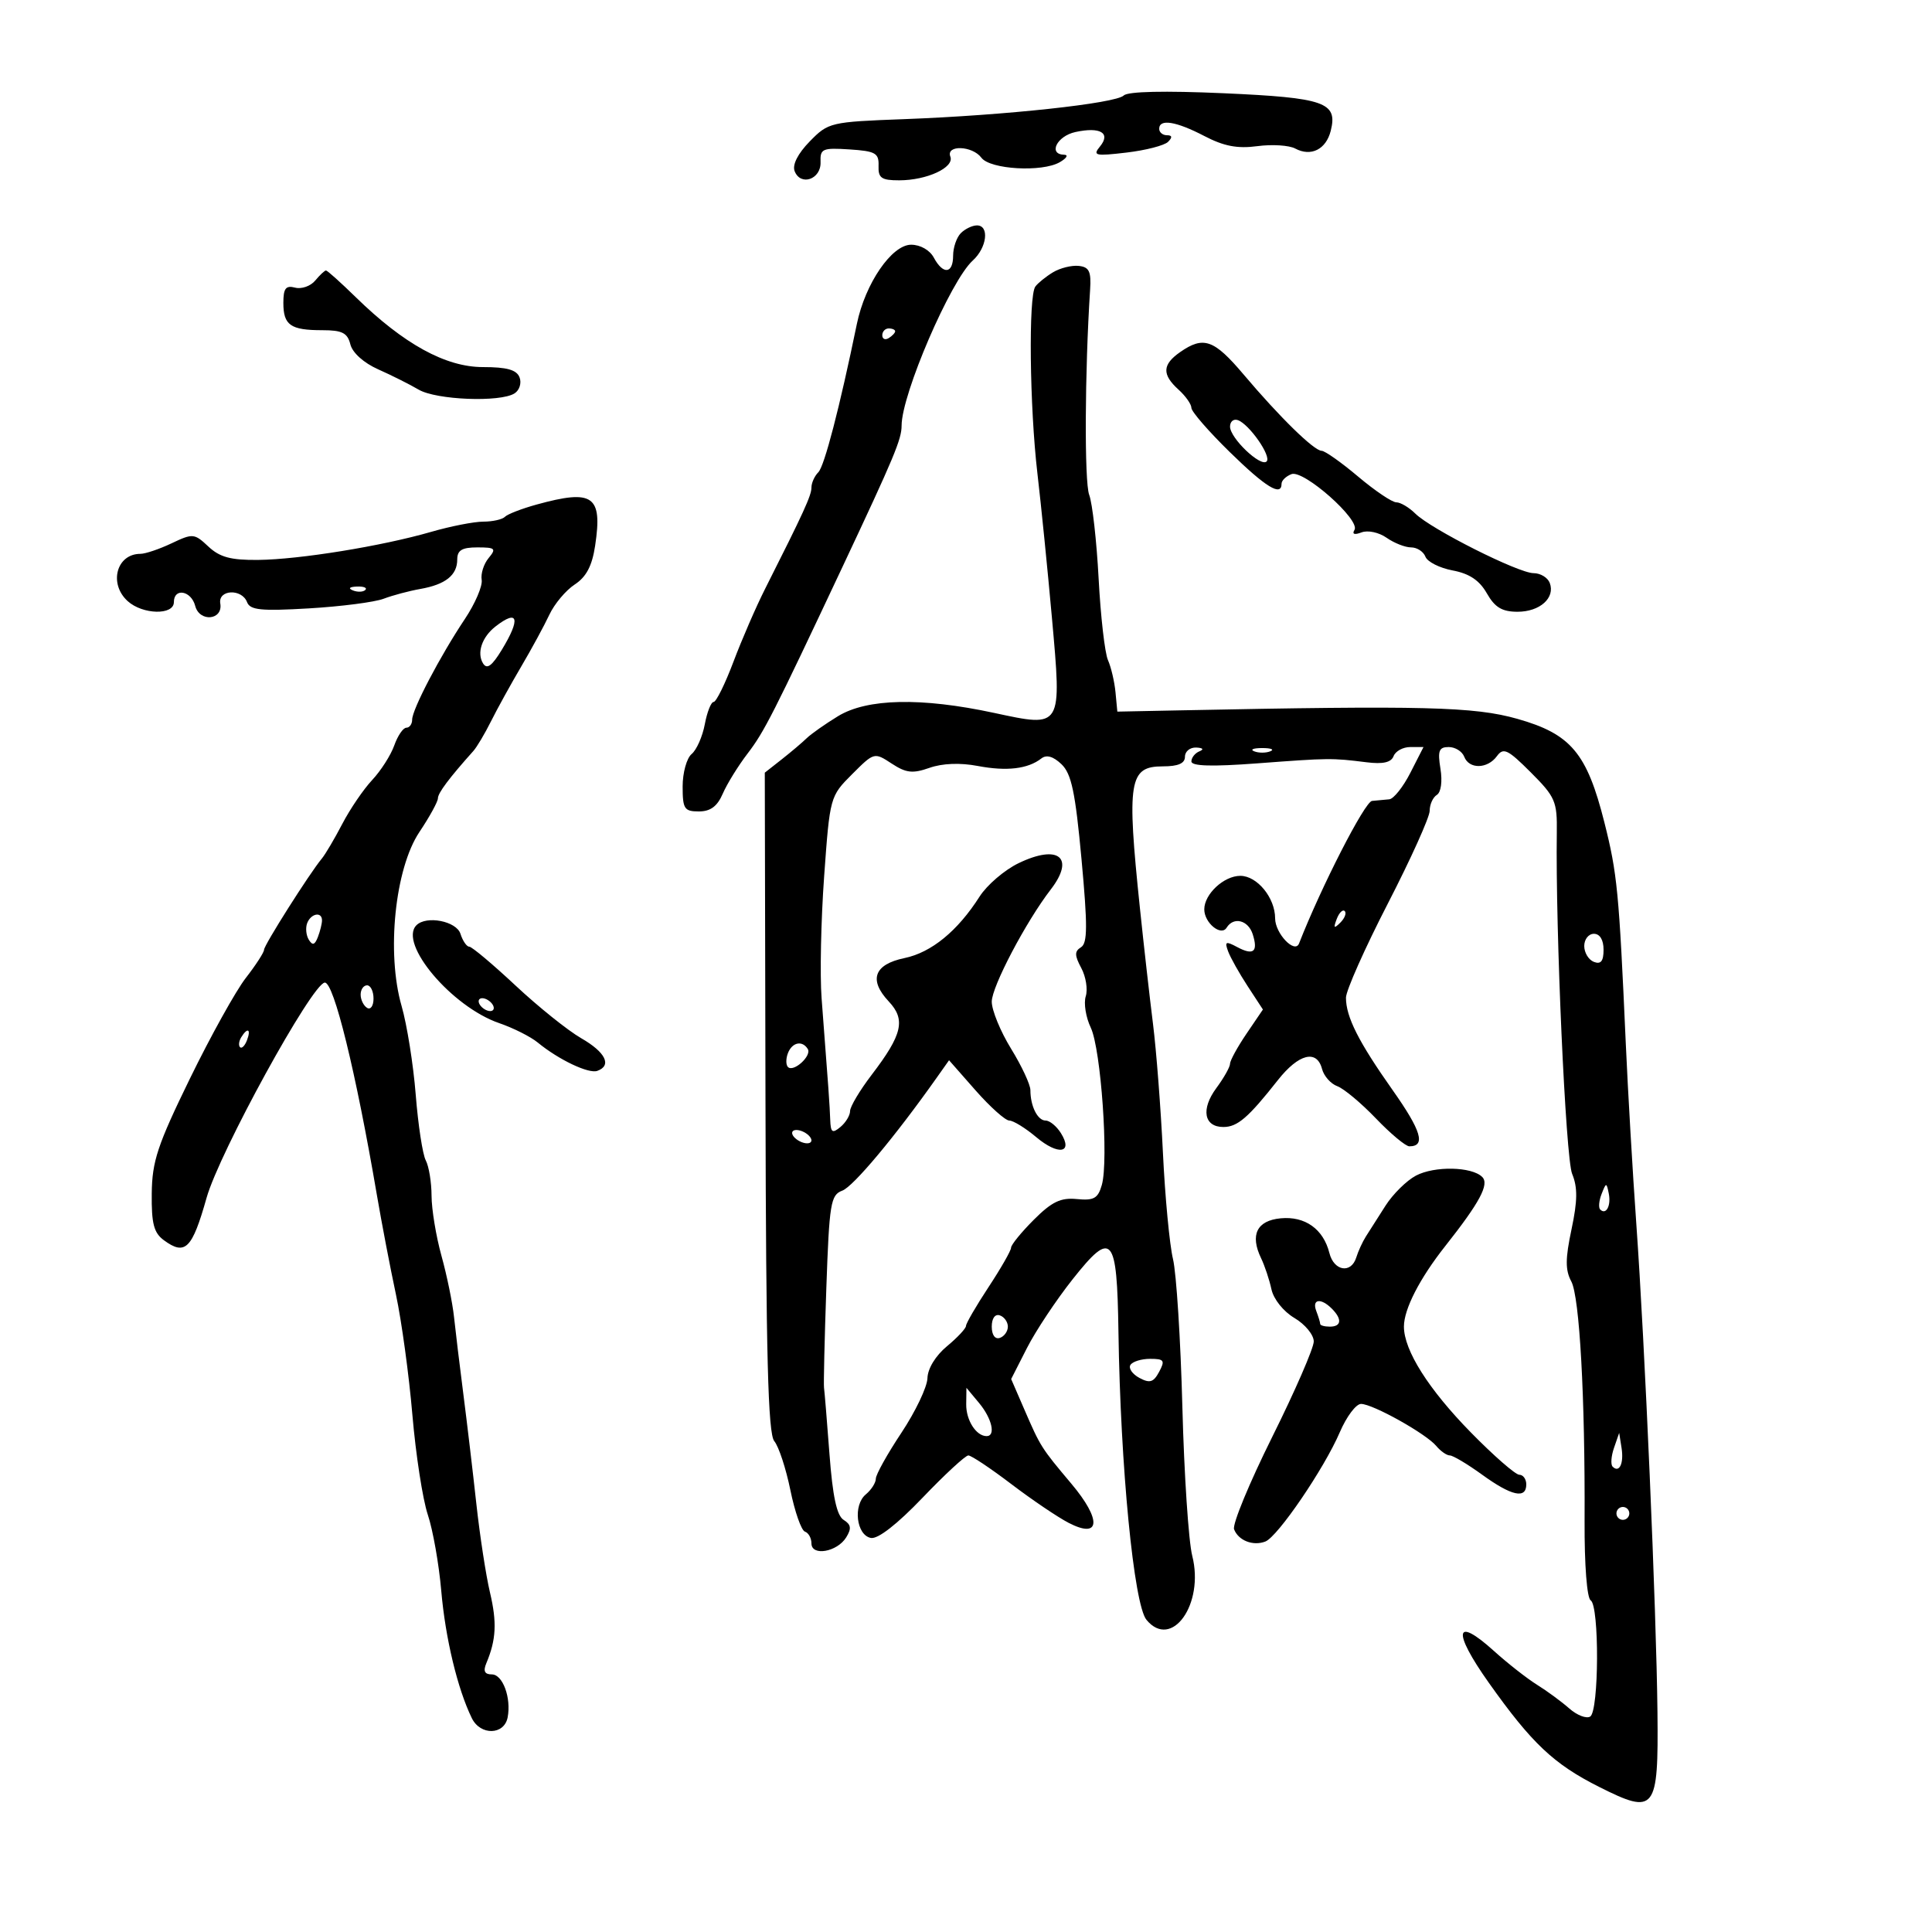 <svg xmlns="http://www.w3.org/2000/svg" width="300" height="300" viewBox="0 0 300 300" version="1.1">
	<path d="M 174.500 14.823 C 173.253 16.058, 156.062 17.914, 140.475 18.497 C 128.929 18.928, 128.631 18.998, 125.735 21.960 C 123.898 23.839, 123.009 25.582, 123.387 26.565 C 124.306 28.961, 127.515 27.850, 127.415 25.171 C 127.338 23.091, 127.710 22.929, 131.915 23.202 C 135.943 23.464, 136.490 23.773, 136.421 25.750 C 136.354 27.642, 136.863 28, 139.624 28 C 143.921 28, 148.218 26.011, 147.570 24.322 C 146.857 22.465, 150.990 22.610, 152.390 24.492 C 153.746 26.314, 161.824 26.774, 164.562 25.185 C 165.628 24.567, 165.938 24.047, 165.250 24.030 C 162.713 23.969, 164.099 21.137, 166.976 20.505 C 170.844 19.656, 172.533 20.649, 170.799 22.753 C 169.635 24.165, 170.064 24.263, 174.923 23.691 C 177.906 23.340, 180.809 22.591, 181.373 22.027 C 182.076 21.324, 182.021 21, 181.200 21 C 180.540 21, 180 20.550, 180 20 C 180 18.410, 182.610 18.829, 187.016 21.125 C 190.051 22.707, 192.155 23.108, 195.242 22.694 C 197.523 22.388, 200.169 22.555, 201.122 23.065 C 203.570 24.375, 205.911 23.204, 206.638 20.305 C 207.746 15.890, 205.715 15.178, 190 14.478 C 180.870 14.071, 175.130 14.199, 174.500 14.823 M 149.200 36.200 C 148.540 36.860, 148 38.435, 148 39.700 C 148 42.532, 146.439 42.688, 145 40 C 144.376 38.835, 142.906 38, 141.477 38 C 138.475 38, 134.349 44.021, 133.056 50.290 C 130.368 63.323, 128.013 72.387, 127.071 73.329 C 126.482 73.918, 126 74.987, 126 75.705 C 126 76.935, 124.826 79.501, 118.772 91.500 C 117.385 94.250, 115.189 99.313, 113.892 102.750 C 112.595 106.187, 111.210 109, 110.813 109 C 110.416 109, 109.798 110.559, 109.441 112.464 C 109.083 114.370, 108.163 116.450, 107.395 117.087 C 106.628 117.724, 106 119.990, 106 122.122 C 106 125.601, 106.260 126, 108.521 126 C 110.318 126, 111.383 125.210, 112.228 123.250 C 112.879 121.737, 114.618 118.925, 116.091 117 C 118.674 113.626, 120.032 110.954, 130.833 88 C 138.857 70.945, 140 68.214, 140 66.090 C 140 61.221, 147.611 43.567, 151.053 40.452 C 153.257 38.458, 153.667 35, 151.700 35 C 150.985 35, 149.860 35.540, 149.200 36.200 M 163.500 42.288 C 162.400 42.955, 161.169 43.950, 160.765 44.500 C 159.685 45.971, 159.876 63.134, 161.088 73.500 C 161.667 78.450, 162.679 88.520, 163.338 95.877 C 164.884 113.155, 164.988 112.983, 154.347 110.696 C 143.045 108.267, 134.641 108.447, 130.118 111.213 C 128.128 112.429, 125.940 113.970, 125.255 114.636 C 124.571 115.302, 122.829 116.776, 121.384 117.913 L 118.756 119.980 118.864 171.121 C 118.948 210.576, 119.260 222.608, 120.229 223.776 C 120.920 224.609, 122.046 228.036, 122.730 231.391 C 123.415 234.746, 124.430 237.643, 124.987 237.829 C 125.544 238.015, 126 238.835, 126 239.653 C 126 241.690, 129.984 241.003, 131.398 238.722 C 132.249 237.348, 132.159 236.731, 131 236.010 C 129.935 235.348, 129.297 232.381, 128.800 225.788 C 128.416 220.680, 128.034 216.050, 127.954 215.500 C 127.873 214.950, 128.034 208, 128.311 200.056 C 128.773 186.831, 128.982 185.551, 130.792 184.881 C 132.500 184.249, 138.978 176.503, 145.434 167.371 L 147.368 164.636 151.488 169.318 C 153.754 171.893, 156.112 174, 156.727 174 C 157.343 174, 159.222 175.157, 160.903 176.572 C 164.332 179.457, 166.690 179.077, 164.739 175.954 C 164.068 174.879, 163 174, 162.366 174 C 161.118 174, 160 171.769, 160 169.279 C 160 168.422, 158.650 165.527, 157 162.846 C 155.350 160.164, 154 156.876, 154 155.539 C 154 153.210, 159.305 143.122, 163.163 138.115 C 166.977 133.165, 164.370 131.037, 158.164 134.035 C 155.979 135.090, 153.252 137.427, 152.105 139.227 C 148.696 144.573, 144.632 147.900, 140.446 148.770 C 135.725 149.751, 134.854 152.151, 138.004 155.504 C 140.666 158.337, 140.131 160.636, 135.354 166.894 C 133.509 169.310, 132 171.843, 132 172.521 C 132 173.200, 131.325 174.315, 130.500 175 C 129.240 176.046, 128.987 175.865, 128.916 173.872 C 128.835 171.584, 128.653 169.023, 127.577 155 C 127.302 151.425, 127.480 142.913, 127.972 136.084 C 128.860 123.745, 128.887 123.646, 132.306 120.228 C 135.732 116.802, 135.757 116.795, 138.457 118.564 C 140.704 120.036, 141.712 120.150, 144.334 119.229 C 146.343 118.524, 149.087 118.418, 151.841 118.941 C 156.325 119.792, 159.615 119.402, 161.703 117.772 C 162.502 117.148, 163.548 117.448, 164.825 118.667 C 166.373 120.145, 166.975 122.996, 167.935 133.402 C 168.890 143.753, 168.875 146.459, 167.859 147.087 C 166.840 147.717, 166.848 148.348, 167.901 150.316 C 168.621 151.661, 168.933 153.636, 168.594 154.704 C 168.255 155.773, 168.606 157.964, 169.374 159.574 C 170.957 162.889, 172.173 180.200, 171.091 184 C 170.495 186.090, 169.859 186.449, 167.216 186.190 C 164.705 185.943, 163.328 186.605, 160.527 189.406 C 158.587 191.346, 157 193.296, 157 193.739 C 157 194.183, 155.425 196.937, 153.500 199.860 C 151.575 202.783, 150 205.494, 150 205.884 C 150 206.274, 148.669 207.698, 147.042 209.047 C 145.278 210.510, 144.056 212.509, 144.014 214 C 143.975 215.375, 142.156 219.190, 139.972 222.479 C 137.787 225.767, 136 228.974, 136 229.606 C 136 230.238, 135.302 231.334, 134.449 232.042 C 132.427 233.720, 132.967 238.382, 135.233 238.812 C 136.319 239.017, 139.313 236.687, 143.252 232.570 C 146.709 228.957, 149.909 226, 150.363 226 C 150.817 226, 153.814 227.997, 157.023 230.438 C 160.233 232.879, 164.249 235.594, 165.947 236.473 C 170.885 239.026, 171.091 236.009, 166.361 230.390 C 161.668 224.814, 161.571 224.660, 159.041 218.819 L 157.013 214.138 159.466 209.319 C 160.815 206.669, 164.006 201.866, 166.556 198.646 C 172.687 190.906, 173.451 191.782, 173.672 206.801 C 173.979 227.723, 176.067 249.171, 178.026 251.531 C 181.933 256.239, 187.036 249.094, 185.130 241.583 C 184.561 239.337, 183.871 228.950, 183.599 218.500 C 183.326 208.050, 182.670 197.700, 182.141 195.500 C 181.611 193.300, 180.908 185.875, 180.579 179 C 180.249 172.125, 179.556 163.125, 179.038 159 C 178.521 154.875, 177.605 146.775, 177.004 141 C 174.945 121.235, 175.307 119, 180.567 119 C 182.952 119, 184 118.542, 184 117.500 C 184 116.675, 184.787 116.036, 185.750 116.079 C 186.795 116.126, 186.997 116.361, 186.250 116.662 C 185.563 116.940, 185 117.647, 185 118.234 C 185 118.970, 188.174 119.063, 195.250 118.532 C 206.428 117.694, 206.791 117.691, 212.177 118.363 C 214.749 118.684, 216.017 118.398, 216.396 117.411 C 216.694 116.635, 217.860 116, 218.989 116 L 221.041 116 219 120 C 217.878 122.200, 216.406 124.052, 215.730 124.115 C 215.053 124.179, 213.847 124.291, 213.049 124.365 C 211.929 124.469, 205.146 137.718, 201.716 146.500 C 201.066 148.164, 198 144.946, 198 142.600 C 198 139.411, 195.209 136, 192.598 136 C 190.045 136, 187 138.832, 187 141.206 C 187 143.304, 189.609 145.441, 190.470 144.049 C 191.552 142.298, 193.825 142.873, 194.524 145.075 C 195.389 147.800, 194.641 148.414, 192.108 147.058 C 190.330 146.106, 190.136 146.199, 190.702 147.727 C 191.064 148.702, 192.428 151.133, 193.732 153.128 L 196.105 156.757 193.552 160.518 C 192.149 162.587, 191 164.685, 191 165.180 C 191 165.676, 190.039 167.380, 188.865 168.968 C 186.447 172.240, 186.951 175, 189.969 175 C 192.150 175, 193.827 173.557, 198.430 167.717 C 201.657 163.623, 204.483 162.913, 205.288 165.995 C 205.575 167.092, 206.640 168.293, 207.655 168.664 C 208.670 169.034, 211.368 171.287, 213.651 173.669 C 215.934 176.051, 218.270 178, 218.842 178 C 221.425 178, 220.714 175.602, 216.263 169.296 C 210.955 161.777, 209 157.907, 209 154.921 C 209 153.830, 211.925 147.255, 215.500 140.311 C 219.075 133.367, 222 126.883, 222 125.902 C 222 124.921, 222.500 123.809, 223.110 123.432 C 223.760 123.030, 223.994 121.348, 223.673 119.373 C 223.219 116.572, 223.436 116, 224.956 116 C 225.962 116, 227.045 116.675, 227.362 117.500 C 228.116 119.467, 230.973 119.419, 232.438 117.416 C 233.448 116.034, 234.121 116.356, 237.706 119.941 C 241.503 123.739, 241.809 124.446, 241.740 129.275 C 241.521 144.376, 243.114 179.832, 244.120 182.274 C 244.988 184.380, 244.964 186.456, 244.024 190.889 C 243.053 195.462, 243.046 197.218, 243.992 198.984 C 245.277 201.387, 246.143 217.007, 246.053 236.191 C 246.021 242.973, 246.419 248.141, 246.999 248.500 C 248.361 249.341, 248.295 265.700, 246.926 266.546 C 246.335 266.911, 244.873 266.345, 243.676 265.289 C 242.479 264.233, 240.225 262.576, 238.668 261.608 C 237.110 260.639, 234.089 258.269, 231.955 256.341 C 225.885 250.857, 225.502 253.290, 231.176 261.290 C 237.863 270.717, 241.266 273.928, 248.322 277.474 C 257.046 281.858, 257.531 281.236, 257.370 265.889 C 257.202 249.988, 255.414 208.688, 254.083 190 C 253.515 182.025, 252.780 169.425, 252.449 162 C 251.396 138.386, 251.132 135.660, 249.128 127.702 C 246.416 116.934, 243.925 113.971, 235.605 111.619 C 228.925 109.731, 221.129 109.536, 183 110.308 L 173.500 110.500 173.215 107.500 C 173.058 105.850, 172.531 103.600, 172.043 102.500 C 171.556 101.400, 170.904 95.711, 170.595 89.857 C 170.285 84.004, 169.626 78.145, 169.129 76.838 C 168.367 74.835, 168.444 57.648, 169.271 45 C 169.458 42.148, 169.129 41.461, 167.500 41.288 C 166.400 41.172, 164.600 41.622, 163.500 42.288 M 48.942 43.570 C 48.226 44.433, 46.821 44.925, 45.820 44.663 C 44.375 44.285, 44 44.774, 44 47.035 C 44 50.495, 45.111 51.273, 50.051 51.273 C 53.135 51.273, 53.956 51.688, 54.405 53.476 C 54.733 54.783, 56.493 56.361, 58.729 57.353 C 60.803 58.273, 63.625 59.689, 65 60.498 C 67.735 62.109, 77.661 62.500, 79.896 61.086 C 80.663 60.600, 81.015 59.481, 80.677 58.601 C 80.225 57.424, 78.718 57, 74.983 57 C 69.195 57, 62.697 53.428, 55.249 46.153 C 52.911 43.869, 50.828 42, 50.621 42 C 50.414 42, 49.659 42.706, 48.942 43.570 M 137 52.059 C 137 52.641, 137.450 52.840, 138 52.500 C 138.550 52.160, 139 51.684, 139 51.441 C 139 51.198, 138.550 51, 138 51 C 137.450 51, 137 51.477, 137 52.059 M 183.250 54.674 C 180.473 56.611, 180.407 58.154, 183 60.500 C 184.100 61.495, 185 62.773, 185 63.338 C 185 63.904, 187.675 66.984, 190.945 70.183 C 196.543 75.661, 199 77.163, 199 75.107 C 199 74.616, 199.693 73.948, 200.540 73.623 C 202.423 72.901, 211.278 80.741, 210.323 82.286 C 209.912 82.951, 210.316 83.093, 211.417 82.670 C 212.390 82.297, 214.111 82.664, 215.304 83.500 C 216.481 84.325, 218.197 85, 219.116 85 C 220.034 85, 221.036 85.650, 221.340 86.445 C 221.645 87.239, 223.549 88.200, 225.571 88.579 C 228.162 89.065, 229.727 90.113, 230.874 92.128 C 232.117 94.314, 233.236 94.989, 235.628 94.994 C 239.105 95.001, 241.533 92.832, 240.643 90.513 C 240.324 89.681, 239.195 89, 238.134 89 C 235.777 89, 222.212 82.168, 219.769 79.750 C 218.796 78.787, 217.466 78, 216.814 78 C 216.162 78, 213.494 76.200, 210.885 74 C 208.276 71.800, 205.728 70, 205.224 70 C 204.049 70, 198.711 64.782, 193.127 58.175 C 188.507 52.708, 186.891 52.135, 183.250 54.674 M 191 66.242 C 191 68.032, 195.763 72.571, 196.679 71.654 C 197.475 70.859, 193.952 65.817, 192.189 65.230 C 191.535 65.012, 191 65.467, 191 66.242 M 83.320 78.348 C 81.020 78.982, 78.808 79.838, 78.403 80.250 C 77.998 80.662, 76.490 81, 75.051 81 C 73.613 81, 69.975 81.712, 66.968 82.582 C 59.286 84.805, 46.488 86.881, 40.064 86.945 C 35.842 86.988, 34.122 86.524, 32.357 84.866 C 30.179 82.820, 29.943 82.799, 26.642 84.366 C 24.747 85.265, 22.568 86, 21.799 86 C 18.091 86, 16.845 90.645, 19.829 93.345 C 22.158 95.453, 27 95.558, 27 93.500 C 27 91.228, 29.690 91.705, 30.312 94.087 C 30.984 96.656, 34.650 96.305, 34.206 93.714 C 33.834 91.544, 37.538 91.354, 38.362 93.500 C 38.837 94.738, 40.524 94.908, 47.987 94.469 C 52.964 94.176, 58.177 93.503, 59.570 92.973 C 60.963 92.444, 63.524 91.760, 65.261 91.454 C 69.183 90.763, 71 89.314, 71 86.878 C 71 85.442, 71.735 85, 74.122 85 C 76.913 85, 77.099 85.176, 75.873 86.654 C 75.118 87.563, 74.632 89.087, 74.794 90.039 C 74.955 90.992, 73.776 93.735, 72.173 96.135 C 68.336 101.882, 64 110.163, 64 111.742 C 64 112.434, 63.594 113, 63.098 113 C 62.602 113, 61.757 114.238, 61.221 115.750 C 60.685 117.263, 59.142 119.678, 57.792 121.119 C 56.443 122.559, 54.356 125.622, 53.156 127.925 C 51.955 130.229, 50.527 132.650, 49.982 133.307 C 48.057 135.624, 41 146.762, 41 147.482 C 41 147.884, 39.726 149.852, 38.169 151.856 C 36.612 153.860, 32.703 160.900, 29.482 167.500 C 24.452 177.807, 23.617 180.322, 23.563 185.329 C 23.512 190.009, 23.886 191.440, 25.460 192.592 C 28.762 195.010, 29.836 193.941, 32.076 186 C 34.070 178.931, 48.451 152.740, 50.428 152.577 C 51.828 152.461, 55.251 166.399, 58.512 185.500 C 59.263 189.900, 60.599 196.875, 61.480 201 C 62.361 205.125, 63.511 213.540, 64.035 219.699 C 64.560 225.858, 65.637 232.833, 66.428 235.199 C 67.220 237.565, 68.159 242.875, 68.516 247 C 69.152 254.362, 71.045 262.254, 73.264 266.794 C 74.597 269.521, 78.300 269.439, 78.828 266.671 C 79.406 263.642, 78.066 260, 76.374 260 C 75.248 260, 75 259.491, 75.522 258.250 C 77.046 254.622, 77.184 251.936, 76.085 247.289 C 75.461 244.655, 74.508 238.450, 73.966 233.500 C 73.424 228.550, 72.518 220.900, 71.952 216.500 C 71.386 212.100, 70.733 206.700, 70.500 204.500 C 70.267 202.300, 69.390 198.025, 68.550 195 C 67.711 191.975, 67.018 187.783, 67.012 185.684 C 67.005 183.586, 66.601 181.111, 66.113 180.184 C 65.625 179.258, 64.924 174.675, 64.555 170 C 64.186 165.325, 63.197 159.115, 62.357 156.200 C 59.985 147.973, 61.327 134.870, 65.122 129.200 C 66.705 126.835, 68 124.476, 68 123.957 C 68 123.141, 69.750 120.806, 73.500 116.617 C 74.050 116.003, 75.285 113.925, 76.245 112 C 77.205 110.075, 79.315 106.250, 80.934 103.500 C 82.553 100.750, 84.519 97.129, 85.303 95.454 C 86.086 93.779, 87.859 91.667, 89.241 90.761 C 91.042 89.582, 91.942 87.869, 92.413 84.731 C 93.579 76.958, 92.109 75.926, 83.320 78.348 M 54.813 91.683 C 55.534 91.972, 56.397 91.936, 56.729 91.604 C 57.061 91.272, 56.471 91.036, 55.417 91.079 C 54.252 91.127, 54.015 91.364, 54.813 91.683 M 76.938 97.282 C 74.838 98.919, 74.005 101.389, 75.005 103.008 C 75.608 103.984, 76.377 103.431, 77.909 100.918 C 80.879 96.046, 80.472 94.525, 76.938 97.282 M 194.750 116.662 C 195.438 116.940, 196.563 116.940, 197.250 116.662 C 197.938 116.385, 197.375 116.158, 196 116.158 C 194.625 116.158, 194.063 116.385, 194.750 116.662 M 207.564 142.707 C 207.022 144.132, 207.136 144.247, 208.124 143.267 C 208.808 142.588, 209.115 141.781, 208.807 141.474 C 208.499 141.166, 207.940 141.721, 207.564 142.707 M 47.700 143.341 C 47.417 144.078, 47.531 145.241, 47.953 145.925 C 48.526 146.851, 48.885 146.743, 49.361 145.502 C 49.712 144.586, 50 143.423, 50 142.918 C 50 141.512, 48.280 141.827, 47.700 143.341 M 64.667 143.667 C 61.838 146.496, 70.159 156.344, 77.512 158.870 C 79.705 159.623, 82.400 160.979, 83.500 161.883 C 86.749 164.553, 91.406 166.769, 92.750 166.284 C 95.052 165.454, 94.033 163.387, 90.250 161.216 C 88.188 160.032, 83.597 156.349, 80.050 153.032 C 76.502 149.714, 73.270 147, 72.867 147 C 72.464 147, 71.849 146.100, 71.500 145 C 70.875 143.032, 66.212 142.122, 64.667 143.667 M 246 146.893 C 246 147.934, 246.675 149.045, 247.500 149.362 C 248.584 149.777, 249 149.252, 249 147.469 C 249 145.941, 248.428 145, 247.500 145 C 246.675 145, 246 145.852, 246 146.893 M 56 154.441 C 56 155.234, 56.450 156.160, 57 156.500 C 57.550 156.840, 58 156.191, 58 155.059 C 58 153.927, 57.550 153, 57 153 C 56.450 153, 56 153.648, 56 154.441 M 74.500 156 C 74.840 156.550, 75.568 157, 76.118 157 C 76.668 157, 76.840 156.550, 76.500 156 C 76.160 155.450, 75.432 155, 74.882 155 C 74.332 155, 74.160 155.450, 74.500 156 M 37.459 161.067 C 37.096 161.653, 37.014 162.348, 37.276 162.610 C 37.538 162.872, 38.019 162.392, 38.345 161.543 C 39.021 159.781, 38.445 159.471, 37.459 161.067 M 122.345 163.543 C 122.019 164.392, 122.023 165.356, 122.352 165.686 C 123.217 166.550, 126.083 163.944, 125.430 162.887 C 124.576 161.506, 122.998 161.842, 122.345 163.543 M 123 175.924 C 123 176.398, 123.675 177.045, 124.500 177.362 C 125.325 177.678, 126 177.549, 126 177.076 C 126 176.602, 125.325 175.955, 124.500 175.638 C 123.675 175.322, 123 175.451, 123 175.924 M 219.866 182.551 C 218.417 183.316, 216.290 185.418, 215.139 187.221 C 213.988 189.025, 212.618 191.175, 212.095 192 C 211.572 192.825, 210.901 194.287, 210.604 195.250 C 209.810 197.817, 207.134 197.383, 206.429 194.574 C 205.493 190.842, 202.645 188.815, 198.852 189.180 C 195.156 189.535, 194.074 191.751, 195.824 195.381 C 196.385 196.547, 197.107 198.714, 197.428 200.197 C 197.762 201.739, 199.293 203.651, 201.006 204.662 C 202.653 205.635, 204 207.272, 204 208.299 C 204 209.326, 201.097 215.999, 197.549 223.128 C 194 230.257, 191.335 236.710, 191.626 237.468 C 192.297 239.215, 194.565 240.104, 196.480 239.369 C 198.404 238.631, 205.635 228.017, 208.047 222.390 C 209.082 219.976, 210.563 218, 211.339 218 C 213.164 218, 221.447 222.629, 223.026 224.532 C 223.697 225.339, 224.644 226, 225.131 226 C 225.619 226, 227.881 227.350, 230.159 229 C 234.714 232.300, 237 232.801, 237 230.500 C 237 229.675, 236.513 229, 235.918 229 C 235.323 229, 231.945 226.051, 228.412 222.447 C 221.823 215.727, 218 209.685, 218 205.990 C 218 203.282, 220.446 198.516, 224.411 193.500 C 229.781 186.706, 231.289 183.889, 230.161 182.761 C 228.543 181.143, 222.754 181.025, 219.866 182.551 M 248.697 185.393 C 248.288 186.434, 248.189 187.522, 248.476 187.810 C 249.389 188.722, 250.191 187.227, 249.809 185.328 C 249.459 183.588, 249.405 183.591, 248.697 185.393 M 204.393 203.582 C 204.727 204.452, 205 205.352, 205 205.582 C 205 205.812, 205.675 206, 206.500 206 C 208.308 206, 208.433 204.833, 206.800 203.200 C 205.091 201.491, 203.677 201.715, 204.393 203.582 M 154 206 C 154 207.289, 154.506 207.998, 155.250 207.750 C 155.938 207.521, 156.500 206.733, 156.500 206 C 156.500 205.267, 155.938 204.479, 155.250 204.250 C 154.506 204.002, 154 204.711, 154 206 M 175.531 211.950 C 175.208 212.472, 175.838 213.378, 176.930 213.963 C 178.545 214.827, 179.117 214.649, 179.993 213.013 C 180.938 211.248, 180.766 211, 178.594 211 C 177.232 211, 175.854 211.427, 175.531 211.950 M 150.033 218.050 C 150.001 220.530, 151.581 223, 153.200 223 C 154.654 223, 154.032 220.260, 152.033 217.861 L 150.067 215.500 150.033 218.050 M 250.622 224.825 C 250.179 226.104, 250.083 227.417, 250.409 227.742 C 251.445 228.779, 252.174 227.250, 251.794 224.836 L 251.426 222.500 250.622 224.825 M 251 235 C 251 235.550, 251.450 236, 252 236 C 252.550 236, 253 235.550, 253 235 C 253 234.450, 252.550 234, 252 234 C 251.450 234, 251 234.450, 251 235" stroke="none" fill="black" fill-rule="evenodd"/>
</svg>